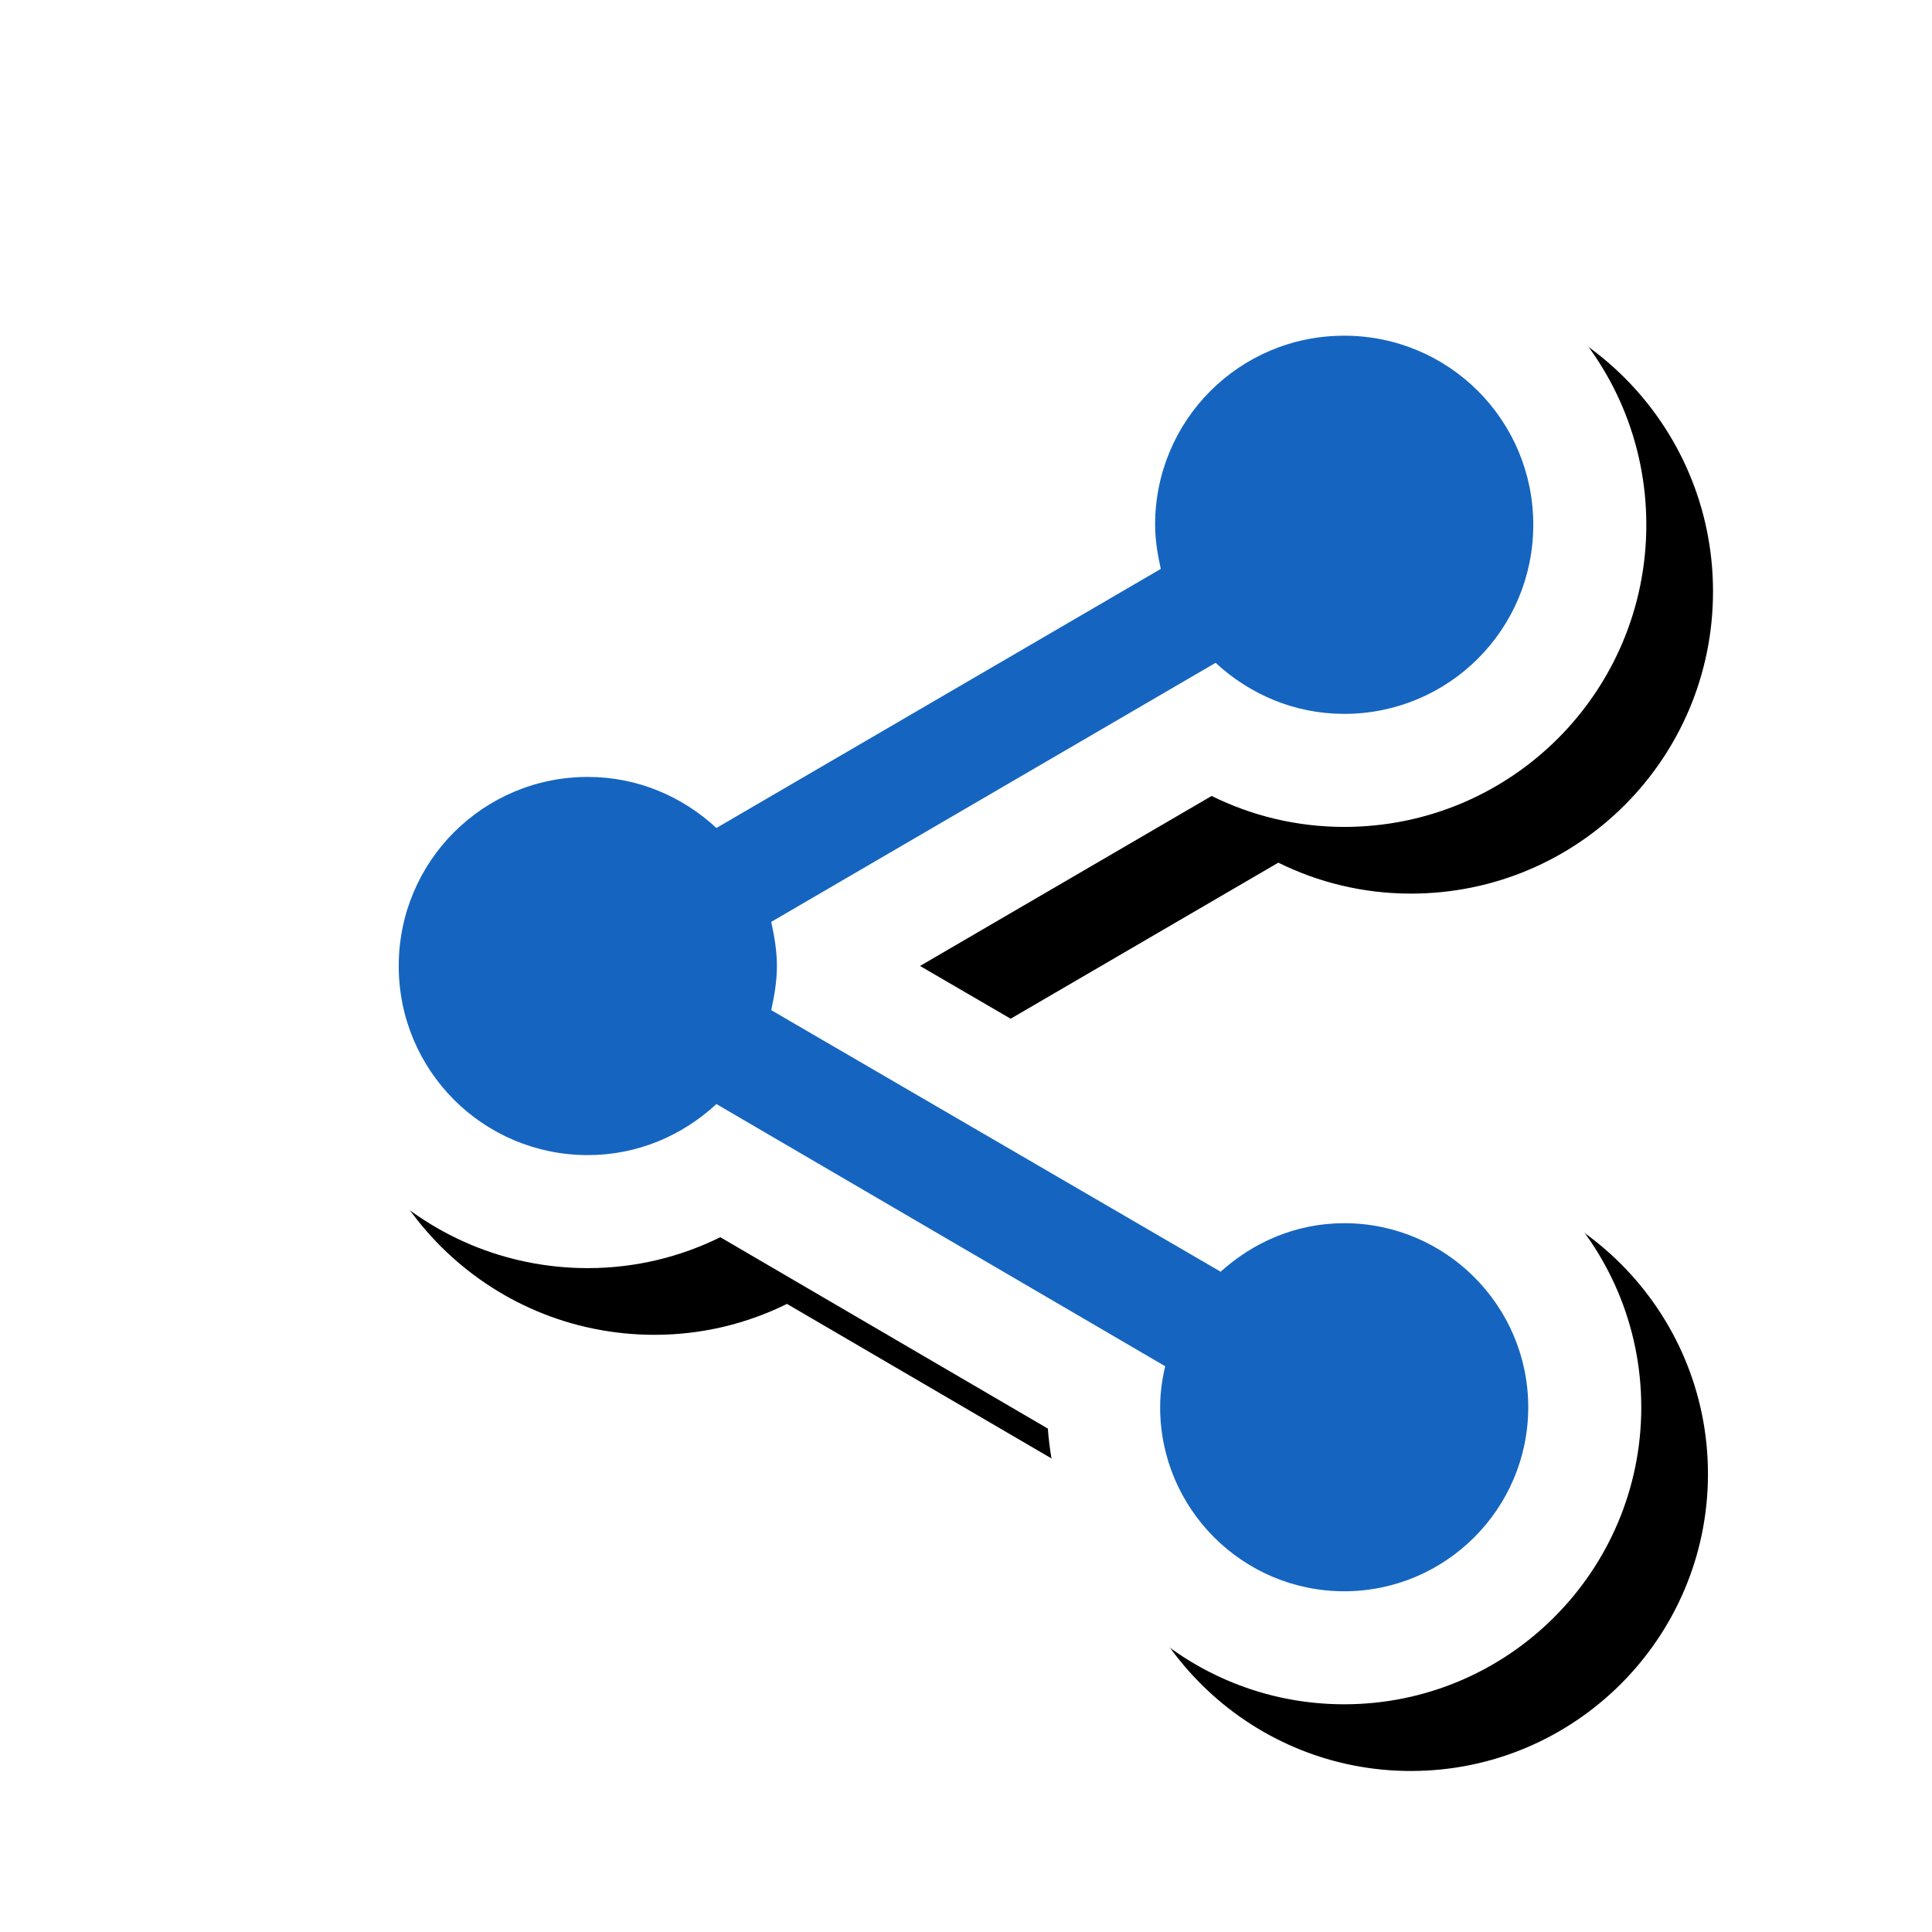<svg version="1.1" xmlns="http://www.w3.org/2000/svg" xmlns:xlink="http://www.w3.org/1999/xlink" viewBox="0,0,1024,1024">
	<!-- Color names: teamapps-color-1, teamapps-effect-color-1 -->
	<desc>share icon - Licensed under Apache License v2.0 (http://www.apache.org/licenses/LICENSE-2.0) - Created with Iconfu.com - Derivative work of Material icons (Copyright Google Inc.)</desc>
	<defs>
		<clipPath id="clip-I7KQSqsP">
			<path d="M93.78,60.37h907.15v963.63h-907.15z"/>
		</clipPath>
		<filter id="filter-pm4xOd5w" x="-8%" y="-8%" width="147%" height="140%" color-interpolation-filters="sRGB">
			<feColorMatrix values="1 0 0 0 0 0 1 0 0 0 0 0 1 0 0 0 0 0 0.17 0" in="SourceGraphic"/>
			<feOffset dx="14.14" dy="14.14"/>
			<feGaussianBlur stdDeviation="11" result="blur0"/>
			<feColorMatrix values="1 0 0 0 0 0 1 0 0 0 0 0 1 0 0 0 0 0 0.25 0" in="SourceGraphic"/>
			<feOffset dx="21.21" dy="21.21"/>
			<feGaussianBlur stdDeviation="20" result="blur1"/>
			<feMerge>
				<feMergeNode in="blur0"/>
				<feMergeNode in="blur1"/>
			</feMerge>
		</filter>
	</defs>
	<g fill="none" fill-rule="nonzero" style="mix-blend-mode: normal">
		<g clip-path="url(#clip-I7KQSqsP)">
			<path d="M869.91,745.86c0,86.87 -70.6,157.45 -157.46,157.45c-83.05,0 -151.24,-64.52 -157.06,-146.12l-173.62,-101.44c-21.05,10.39 -44.83,16.38 -70.22,16.38c-88.54,0 -160.13,-71.58 -160.13,-160.13c0,-88.54 71.58,-160.13 160.13,-160.13c25.41,0 49.2,6 70.26,16.4l170.78,-99.56c4.87,-84.14 74.48,-150.69 159.86,-150.69c88.54,0 160.13,71.58 160.13,160.13c0,88.54 -71.58,160.13 -160.13,160.13c-25.41,0 -49.2,-6 -70.26,-16.4l-154.56,90.1l157.62,91.74c20.1,-9.64 42.8,-15.32 67.19,-15.32c86.87,0 157.46,70.59 157.46,157.46z" fill="#000000" filter="url(#filter-pm4xOd5w)"/>
		</g>
		<g color="#ffffff" class="teamapps-effect-color-1">
			<path d="M869.91,745.86c0,86.87 -70.6,157.45 -157.46,157.45c-83.05,0 -151.24,-64.52 -157.06,-146.12l-173.62,-101.44c-21.05,10.39 -44.83,16.38 -70.22,16.38c-88.54,0 -160.13,-71.58 -160.13,-160.13c0,-88.54 71.58,-160.13 160.13,-160.13c25.41,0 49.2,6 70.26,16.4l170.78,-99.56c4.87,-84.14 74.48,-150.69 159.86,-150.69c88.54,0 160.13,71.58 160.13,160.13c0,88.54 -71.58,160.13 -160.13,160.13c-25.41,0 -49.2,-6 -70.26,-16.4l-154.56,90.1l157.62,91.74c20.1,-9.64 42.8,-15.32 67.19,-15.32c86.87,0 157.46,70.59 157.46,157.46z" fill="currentColor"/>
		</g>
		<g>
			<g color="#1565c0" class="teamapps-color-1">
				<path d="M810,745.86c0,53.78 -43.77,97.55 -97.55,97.55c-53.78,0 -97.55,-43.76 -97.55,-97.55c0,-7.35 1.01,-14.7 2.68,-21.72l-237.87,-138.97c-18.04,16.7 -41.76,27.06 -68.15,27.06c-55.46,0 -100.22,-44.76 -100.22,-100.22c0,-55.46 44.76,-100.22 100.22,-100.22c26.39,0 50.11,10.36 68.15,27.06l235.53,-137.31c-1.67,-7.68 -3.01,-15.37 -3.01,-23.39c0,-55.46 44.76,-100.22 100.22,-100.22c55.46,0 100.22,44.76 100.22,100.22c0,55.46 -44.76,100.22 -100.22,100.22c-26.39,0 -50.11,-10.36 -68.15,-27.06l-235.53,137.31c1.67,7.68 3.01,15.37 3.01,23.39c0,8.02 -1.34,15.71 -3.01,23.39l238.2,138.64c17.37,-15.7 40.09,-25.72 65.48,-25.72c53.78,0 97.55,43.77 97.55,97.55z" fill="currentColor"/>
			</g>
		</g>
	</g>
</svg>
